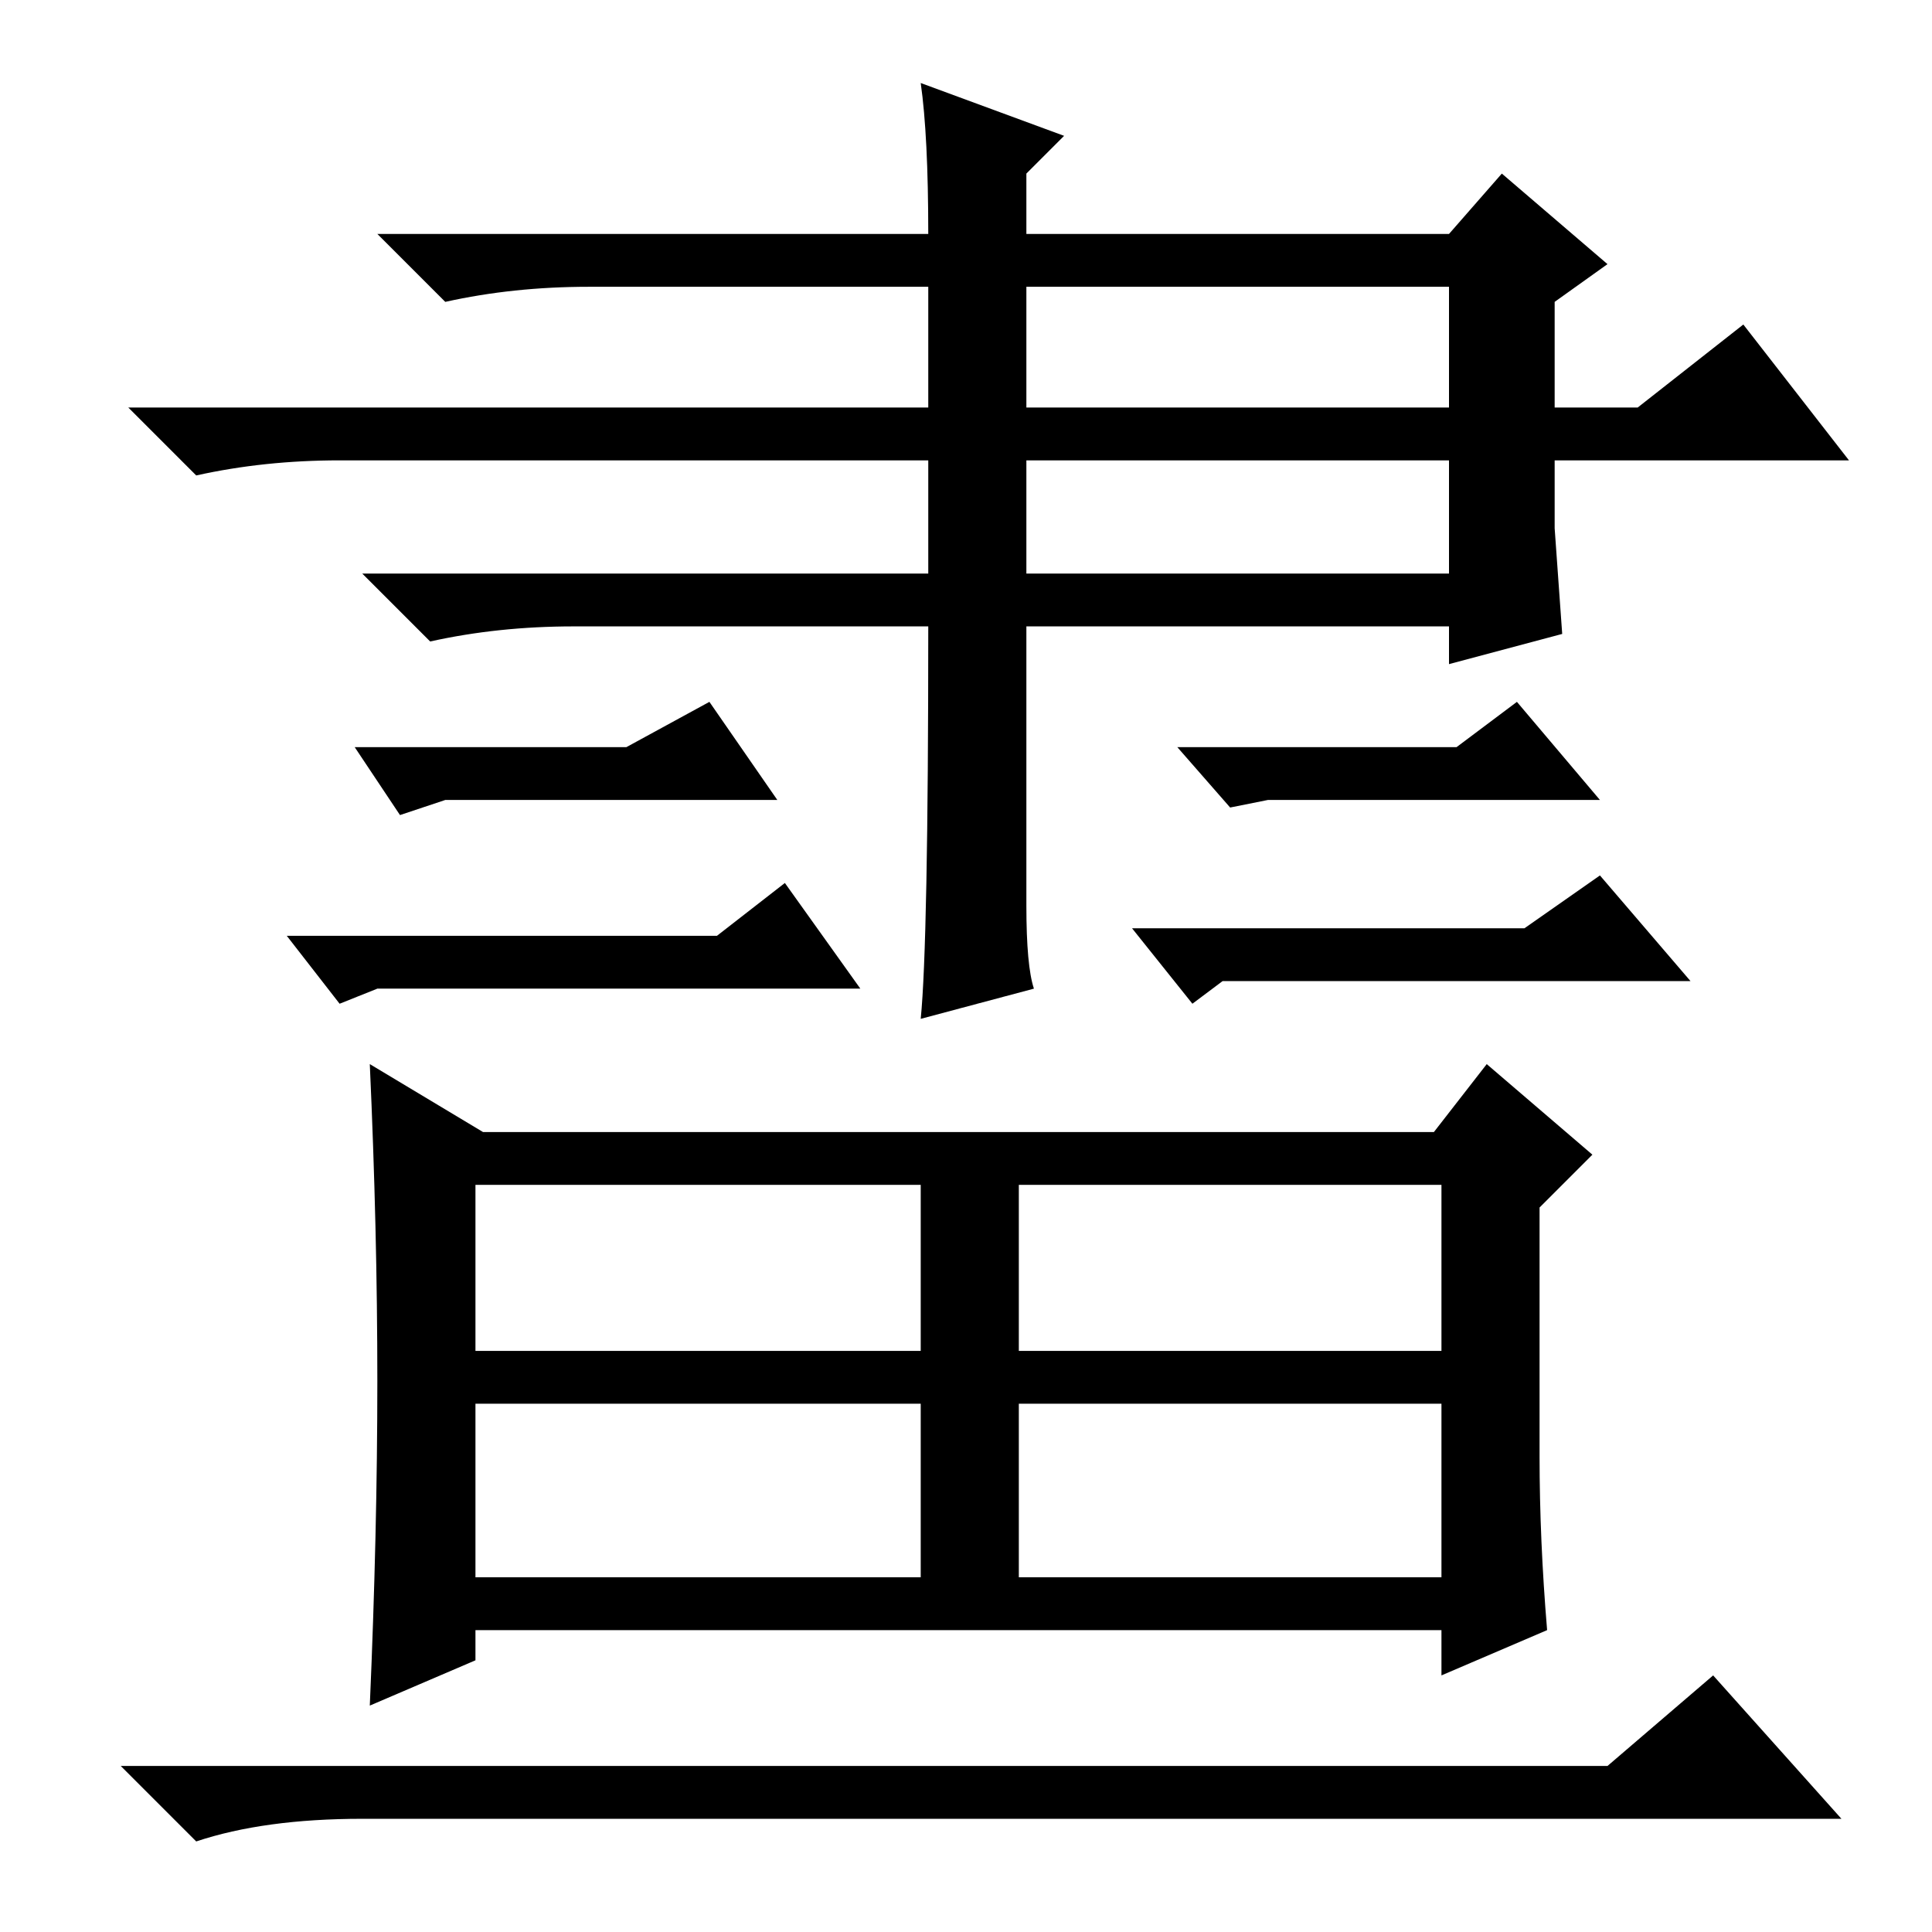 <?xml version="1.0" standalone="no"?>
<!DOCTYPE svg PUBLIC "-//W3C//DTD SVG 1.1//EN" "http://www.w3.org/Graphics/SVG/1.1/DTD/svg11.dtd" >
<svg xmlns="http://www.w3.org/2000/svg" xmlns:xlink="http://www.w3.org/1999/xlink" version="1.1" viewBox="0 -36 256 256">
  <g transform="matrix(1 0 0 -1 0 220)">
   <path fill="currentColor"
d="M136 202h56v16h-56v-16zM136 180h56v15h-56v-15zM123 173h-47q-10 0 -19 -2l-9 9h75v15h-78q-10 0 -19 -2l-9 9h106v16h-45q-10 0 -19 -2l-9 9h73q0 13 -1 20l19 -7l-5 -5v-8h56l7 8l14 -12l-7 -5v-14h11l14 11l14 -18h-39v-9t1 -14l-15 -4v5h-56v-37q0 -8 1 -11l-15 -4
q1 10 1 52zM63 77h59v22h-59v-22zM135 77h56v22h-56v-22zM63 47h59v23h-59v-23zM135 47h56v23h-56v-23zM205 40l-14 -6v6h-128v-4l-14 -6q1 23 1 43t-1 42l15 -9h126l7 9l14 -12l-7 -7v-33q0 -11 1 -23zM213 22l14 12l17 -19h-196q-13 0 -22 -3l-10 10h197zM202 133l10 7
l12 -14h-62l-4 -3l-8 10h52zM83 157l11 6l9 -13h-44l-6 -2l-6 9h36zM193 157l8 6l11 -13h-44l-5 -1l-7 8h37zM95 132l9 7l10 -14h-64l-5 -2l-7 9h57z" />
  </g>

</svg>
